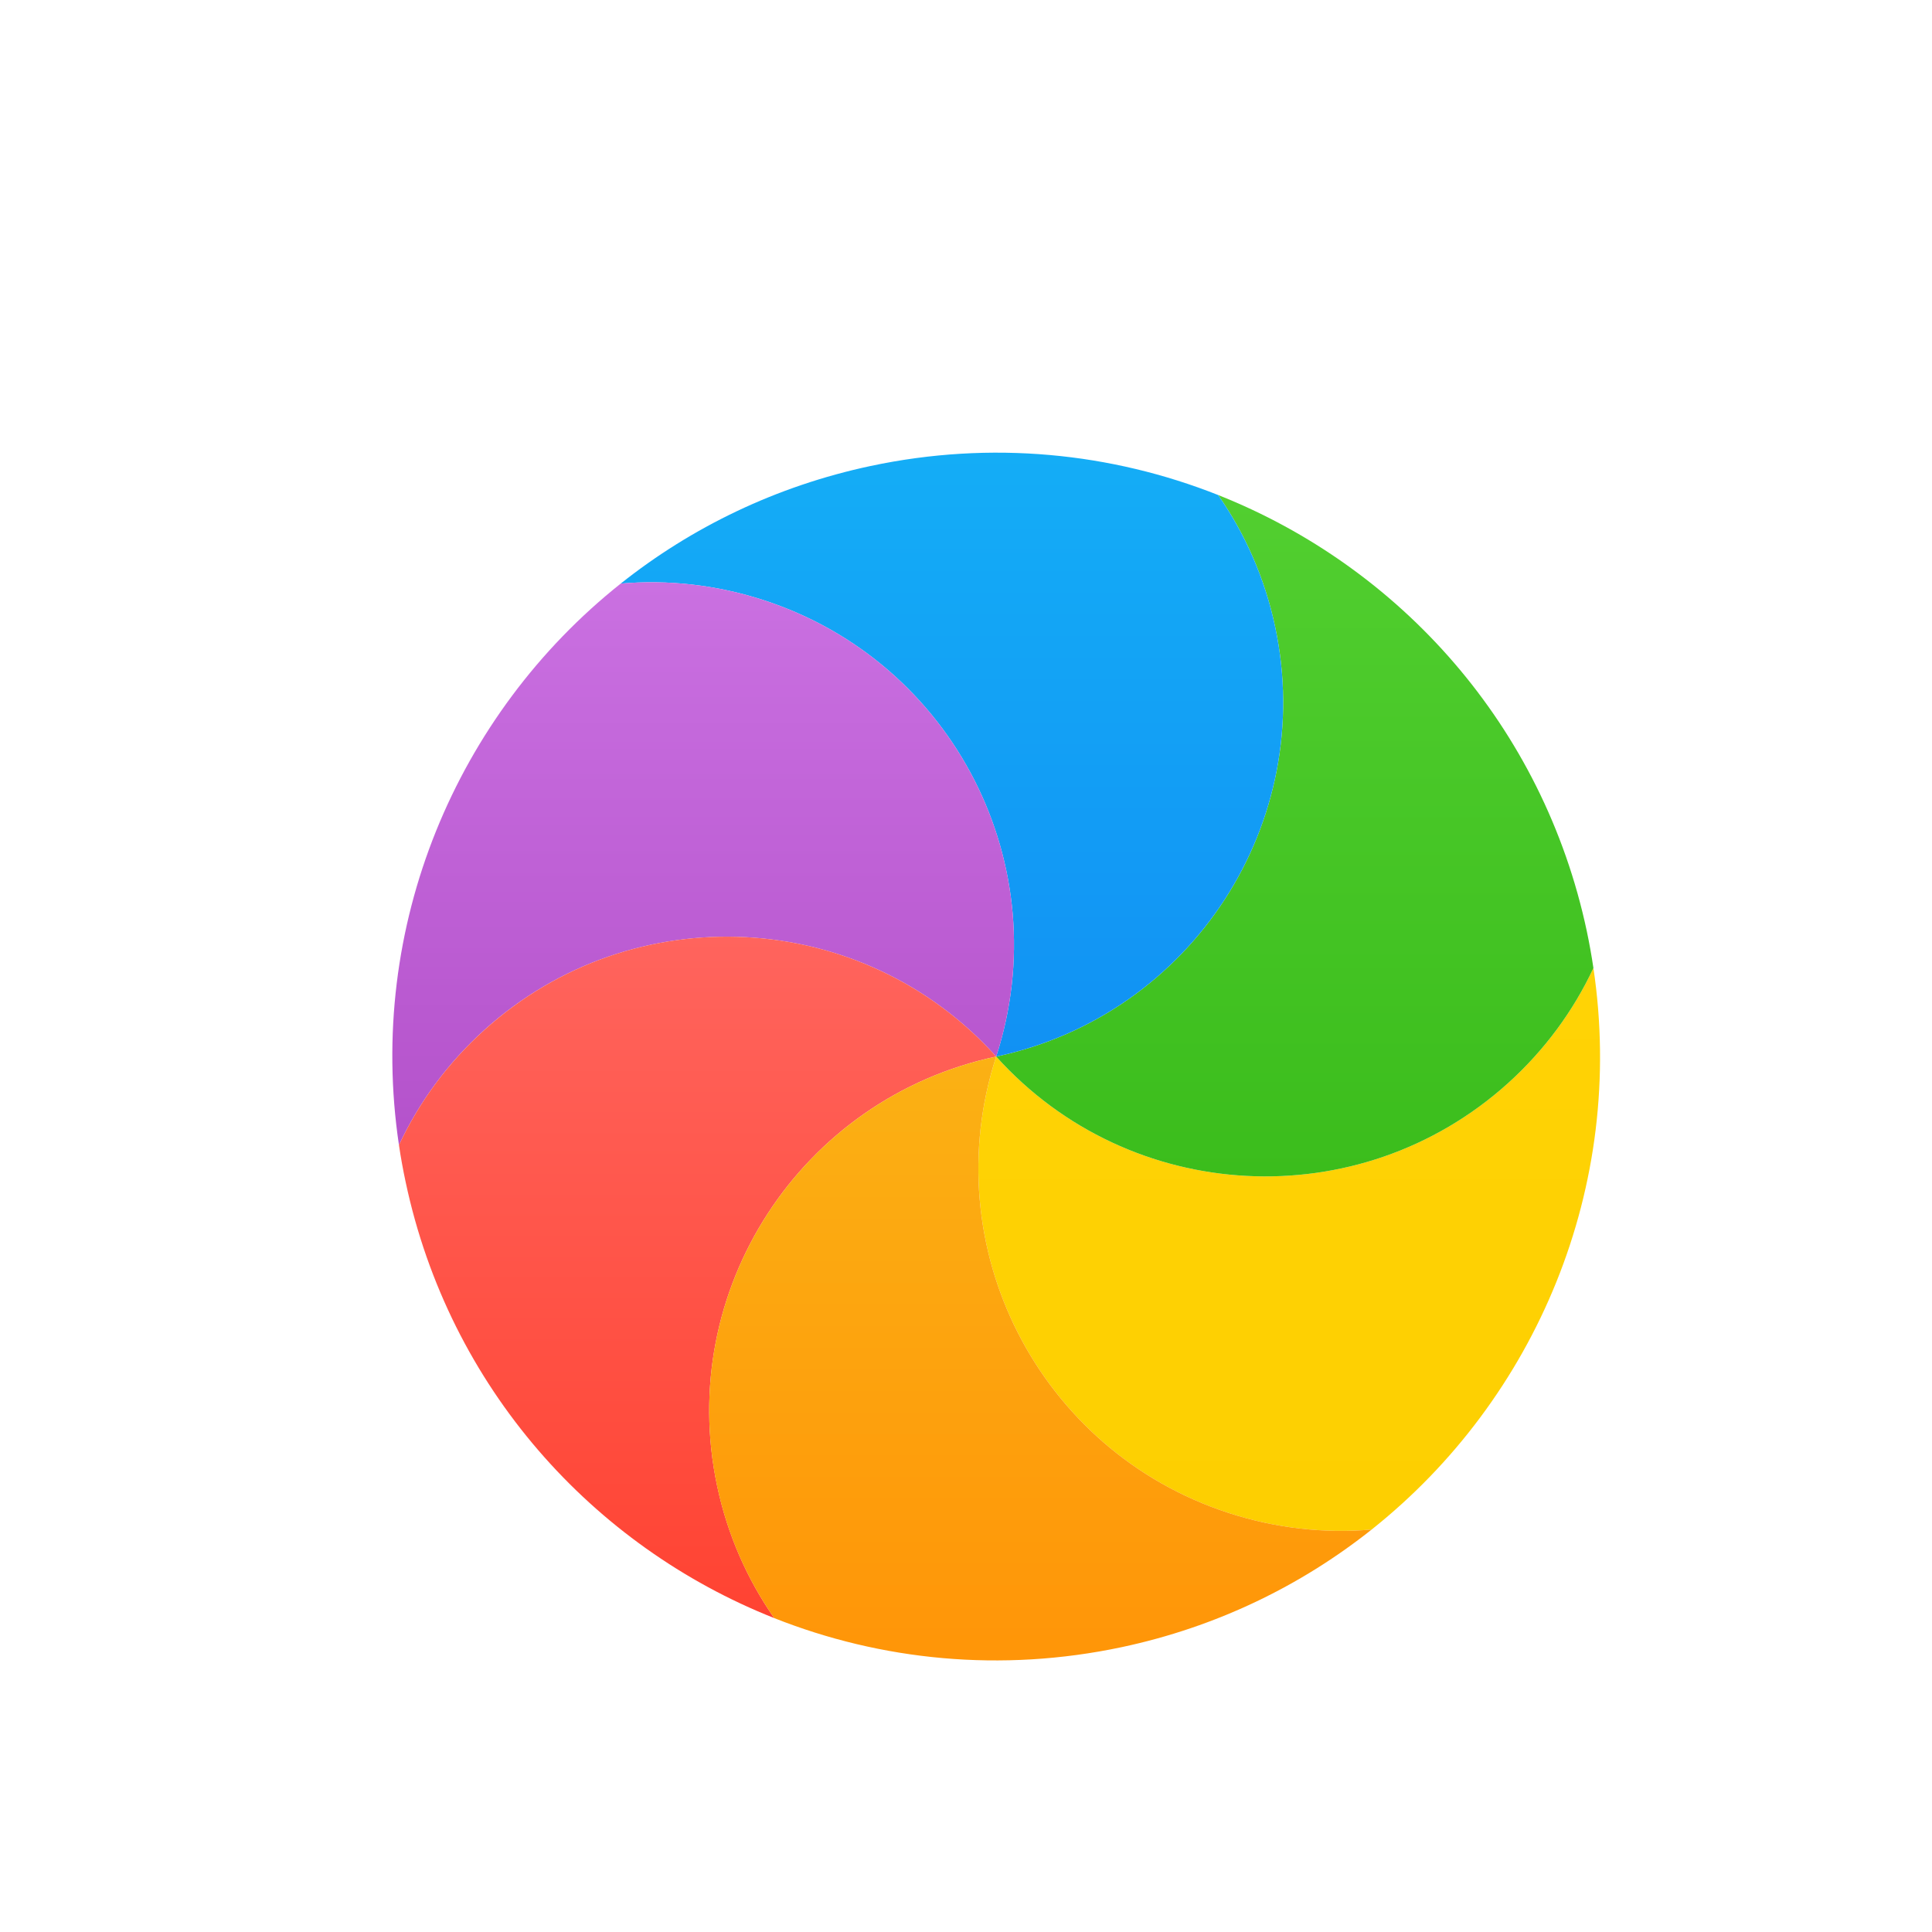 <svg width="32" height="32" viewBox="0 0 32 32" fill="none" xmlns="http://www.w3.org/2000/svg">
<g filter="url(#filter0_d)">
<path d="M22.719 24.334C21.942 24.401 21.14 24.316 20.352 24.06C17.201 23.036 15.476 19.651 16.5 16.5C18.717 18.962 22.511 19.161 24.974 16.944C25.588 16.39 26.062 15.739 26.392 15.034C26.933 18.657 25.441 22.17 22.719 24.334Z" fill="url(#paint0_linear)"/>
<path d="M26.392 15.034C26.062 15.739 25.588 16.39 24.974 16.944C22.511 19.161 18.717 18.962 16.5 16.5C19.741 15.811 21.81 12.625 21.121 9.384C20.949 8.574 20.621 7.837 20.176 7.199C23.184 8.391 25.558 11.018 26.282 14.421C26.325 14.625 26.362 14.83 26.392 15.034Z" fill="url(#paint1_linear)"/>
<path d="M20.176 7.199C20.621 7.838 20.949 8.574 21.121 9.384C21.81 12.625 19.741 15.811 16.5 16.5C17.524 13.348 15.799 9.964 12.648 8.94C11.86 8.684 11.057 8.599 10.281 8.666C11.454 7.734 12.855 7.051 14.421 6.718C16.421 6.293 18.408 6.498 20.176 7.199Z" fill="url(#paint2_linear)"/>
<path d="M10.281 8.666C11.057 8.599 11.86 8.684 12.648 8.94C15.799 9.964 17.524 13.348 16.5 16.5C14.283 14.037 10.489 13.839 8.026 16.056C7.412 16.609 6.938 17.261 6.608 17.966C6.067 14.342 7.559 10.83 10.281 8.666Z" fill="url(#paint3_linear)"/>
<path d="M6.608 17.966C6.938 17.261 7.412 16.609 8.027 16.056C10.489 13.838 14.283 14.037 16.5 16.5C13.259 17.189 11.19 20.375 11.879 23.616C12.051 24.426 12.379 25.162 12.824 25.801C9.816 24.609 7.442 21.982 6.719 18.579C6.675 18.374 6.638 18.17 6.608 17.966Z" fill="url(#paint4_linear)"/>
<path d="M12.824 25.801C12.378 25.162 12.05 24.426 11.878 23.616C11.19 20.375 13.259 17.189 16.5 16.5C15.476 19.651 17.201 23.036 20.352 24.06C21.14 24.316 21.942 24.401 22.719 24.334C21.546 25.266 20.145 25.949 18.579 26.282C16.579 26.706 14.592 26.502 12.824 25.801Z" fill="url(#paint5_linear)"/>
</g>
<defs>
<filter id="filter0_d" x="4.498" y="5.498" width="24.004" height="24.004" filterUnits="userSpaceOnUse" color-interpolation-filters="sRGB">
<feFlood flood-opacity="0" result="BackgroundImageFix"/>
<feColorMatrix in="SourceAlpha" type="matrix" values="0 0 0 0 0 0 0 0 0 0 0 0 0 0 0 0 0 0 127 0"/>
<feOffset dy="1"/>
<feGaussianBlur stdDeviation="1"/>
<feColorMatrix type="matrix" values="0 0 0 0 0 0 0 0 0 0 0 0 0 0 0 0 0 0 0.405 0"/>
<feBlend mode="normal" in2="BackgroundImageFix" result="effect1_dropShadow"/>
<feBlend mode="normal" in="SourceGraphic" in2="effect1_dropShadow" result="shape"/>
</filter>
<linearGradient id="paint0_linear" x1="16.205" y1="15.034" x2="16.205" y2="24.356" gradientUnits="userSpaceOnUse">
<stop stop-color="#FFD305"/>
<stop offset="1" stop-color="#FDCF01"/>
</linearGradient>
<linearGradient id="paint1_linear" x1="16.5" y1="7.199" x2="16.5" y2="18.485" gradientUnits="userSpaceOnUse">
<stop stop-color="#52CF30"/>
<stop offset="1" stop-color="#3BBD1C"/>
</linearGradient>
<linearGradient id="paint2_linear" x1="10.281" y1="6.498" x2="10.281" y2="16.5" gradientUnits="userSpaceOnUse">
<stop stop-color="#14ADF6"/>
<stop offset="1" stop-color="#1191F4"/>
</linearGradient>
<linearGradient id="paint3_linear" x1="6.498" y1="8.644" x2="6.498" y2="17.966" gradientUnits="userSpaceOnUse">
<stop stop-color="#CA70E1"/>
<stop offset="1" stop-color="#B452CB"/>
</linearGradient>
<linearGradient id="paint4_linear" x1="6.608" y1="14.515" x2="6.608" y2="25.801" gradientUnits="userSpaceOnUse">
<stop stop-color="#FF645D"/>
<stop offset="1" stop-color="#FF4332"/>
</linearGradient>
<linearGradient id="paint5_linear" x1="11.746" y1="16.5" x2="11.746" y2="26.502" gradientUnits="userSpaceOnUse">
<stop stop-color="#FBB114"/>
<stop offset="1" stop-color="#FF9508"/>
</linearGradient>
</defs>
</svg>
